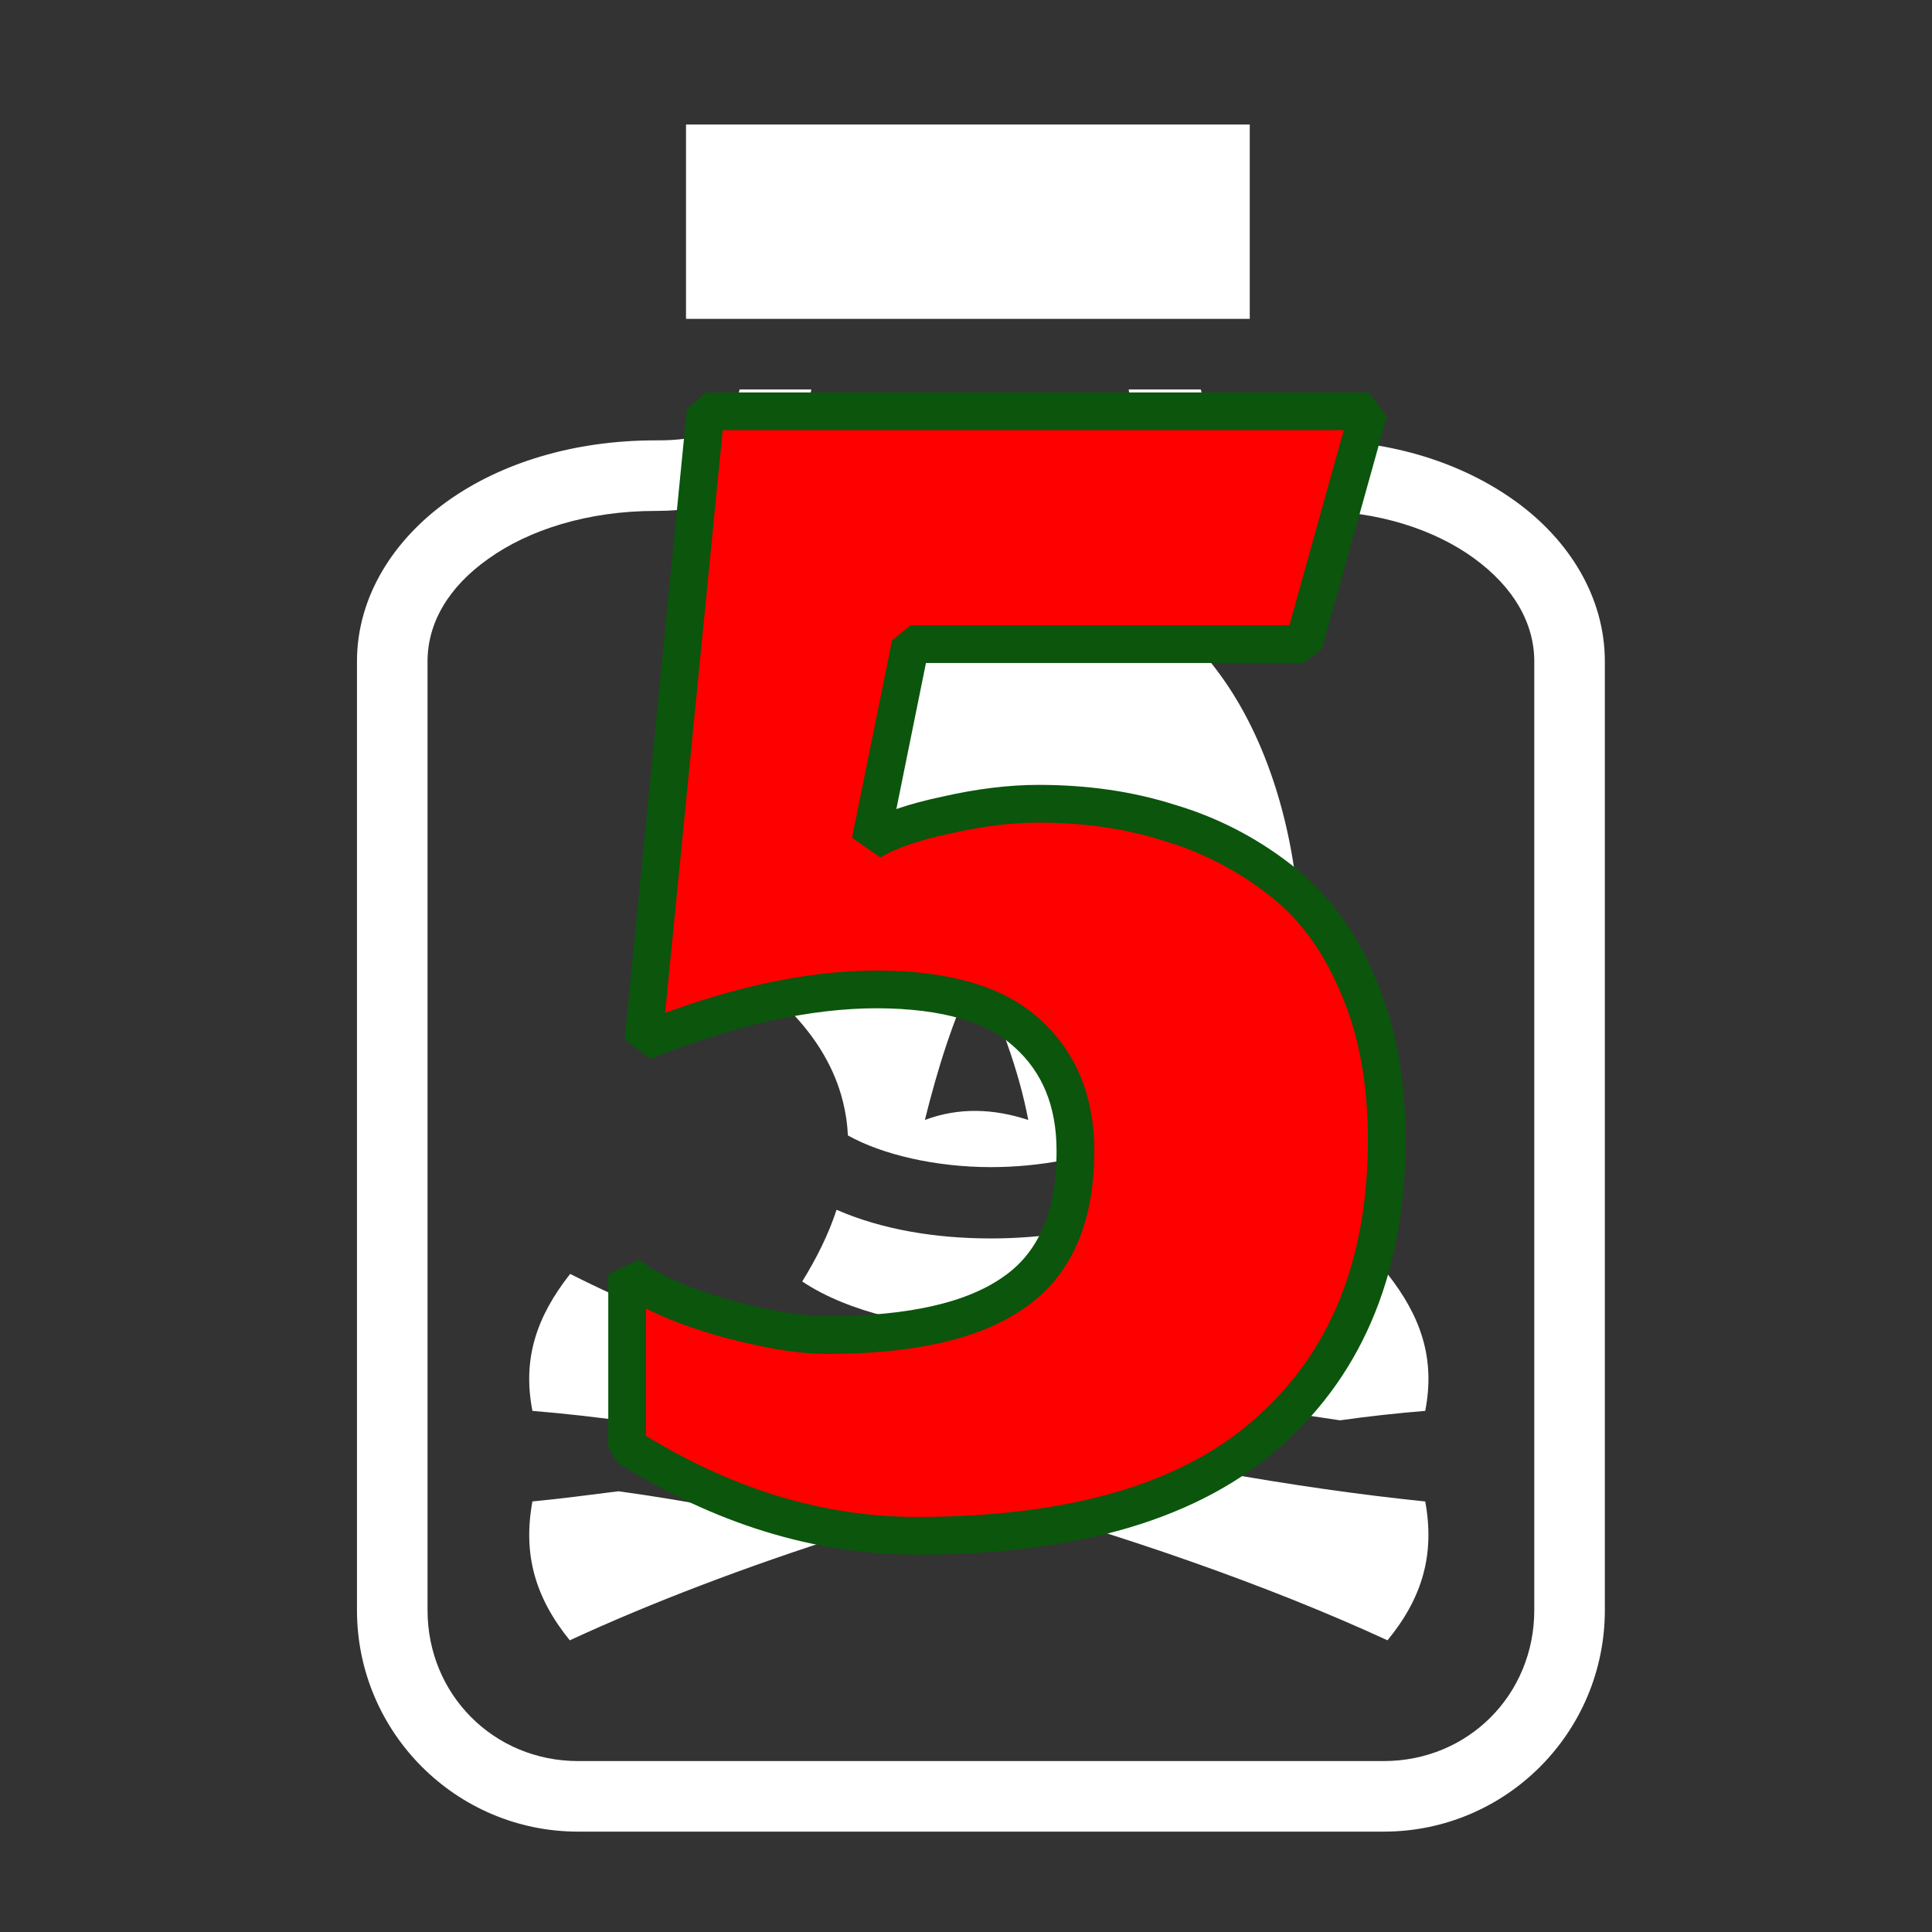 <svg version="1.2" xmlns="http://www.w3.org/2000/svg" viewBox="0 0 512 512" width="512" height="512">
	<rect x="0" y="0" width="512" height="512" fill="#333333" stroke="none"/>
	<title>poison-bottle-svg</title>
	<style>
		.s0 { fill: #FFFFFF } 
		.s1 { fill: #ff0000;stroke: #0b550d;stroke-linecap: round;stroke-linejoin: bevel;stroke-width: 10 } 
	</style>
	<g id="Layer">
		<path id="Layer" fill-rule="evenodd" class="s0" d="m331.2 33v51.5h-149.4v-51.5zm-116.2 70.2c-0.9 6.3-2.7 12.4-6.6 17.8-6.6 9.3-18.7 14.4-34.7 14.4-18.1 0-33.7 5.1-44.3 12.7-10.6 7.5-16.1 17-16.1 27.2v251.4c0 22.4 17.6 40 39.9 40h213.5c22.4 0 39.9-17.6 39.9-40v-251.4c0-10.2-5.5-19.7-15.9-27.3-10.4-7.6-25.4-12.6-42.4-12.6-19.4 0-32.8-4.3-40.9-13.5-4.9-5.5-7.2-12-8.3-18.7h19.1c0.8 2.7 1.8 4.8 3.2 6.4 3.3 3.7 10.2 7.1 26.9 7.1 20.6 0 39.3 6 53.4 16.2 14.1 10.2 23.6 25.3 23.6 42.4v251.4c0 32.4-26.2 58.7-58.6 58.7h-213.5c-32.3 0-58.6-26.3-58.6-58.7v-251.4c0-17.1 9.6-32.2 24-42.5 14.3-10.2 33.6-16.1 55.1-16.1 12.5 0.1 16.8-2.8 19.5-6.5 1.2-1.7 2.1-4.1 2.8-7 0 0 19 0 19 0zm110.5 78.7c12.2 18.4 18.2 42.5 19 65-25.4 12.3-39.9 28-44.4 45.5-0.8 3.4-1.3 6.7-1.4 10-10.1 4.4-23.2 6.9-36.1 6.9-14.6 0-28.8-3.3-37.9-8.4q-0.2-4.5-1.3-8.9c-4.3-17.4-18.8-32.2-43.8-45 0.8-23.7 6.9-48 19.2-66.1 13.2-19.4 32.7-32.3 63.3-32.3 30.7 0 50.2 13.5 63.4 33.3zm-109.9 58.2c0 9.1 7.4 16.6 16.6 16.6 9.1 0 16.6-7.5 16.6-16.6 0-9.2-7.5-16.6-16.6-16.6-9.2 0-16.6 7.4-16.6 16.6zm55.5 0c0 9.1 7.4 16.6 16.5 16.6 9.2 0 16.6-7.5 16.6-16.6 0-9.2-7.4-16.6-16.6-16.6-9.1 0-16.5 7.4-16.5 16.6zm-26 56.7c9.1-3.4 18.2-3 27.4 0-2.5-13.2-7.5-26.5-13.7-39.7-6.4 13.2-10.4 26.5-13.7 39.7zm17.5 31.4c13.3 0 26.8-2 38.7-6.4 1.9 6.2 4.8 12.2 8.4 18-9.4 6.8-27.3 12.2-46.3 12.4-19.3 0.2-38.9-4.6-50.8-12.6 3.9-6.3 7-12.6 9.1-19 12.1 5.3 26.4 7.6 40.9 7.6zm115.1 69.7c2.6 14.1-0.8 25.6-10 36.8-62.4-28.8-157.7-55.2-226.6-60.8-2.7-13.8 1.1-25 10-36.3 62.5 31.6 158.8 53.4 226.6 60.3zm0-24c-7.3 0.6-14.8 1.4-22.6 2.5-18.5-2.7-38.4-6.3-58.7-10.7 26-8.2 50.5-17.6 71.3-28.1 8.9 11.3 12.7 22.5 10 36.3zm-153.4 32.8c-26.7 8.5-51.9 18.1-73.3 28-9.1-11.2-12.5-22.7-9.9-36.8 7.3-0.7 14.9-1.7 22.8-2.7 19 2.6 39.5 6.6 60.4 11.5z"/>
	</g>
	<path id="5" class="s1" d="m243 407q62.8 0 93.5-27.8 31-27.7 31-77.2 0-23.7-7.8-41.3-7.5-17.7-20.7-27.7-13.3-10.3-29.3-15-15.7-5-34.5-5-11.2 0-24.4 3-13.3 2.8-20.1 7l10.6-52.3h104.2l17.2-61.7h-175.7l-16.5 167q34.2-13.8 62-13.8 27.2 0.1 39.7 11.6 12.8 11.5 12.8 31.2 0 26.3-16.3 37.5-16 11.3-49.5 11.3-11.2 0-28.2-4.8-17-5-24.8-11.3v45.6q37.5 23.7 76.8 23.7z"/>
</svg>